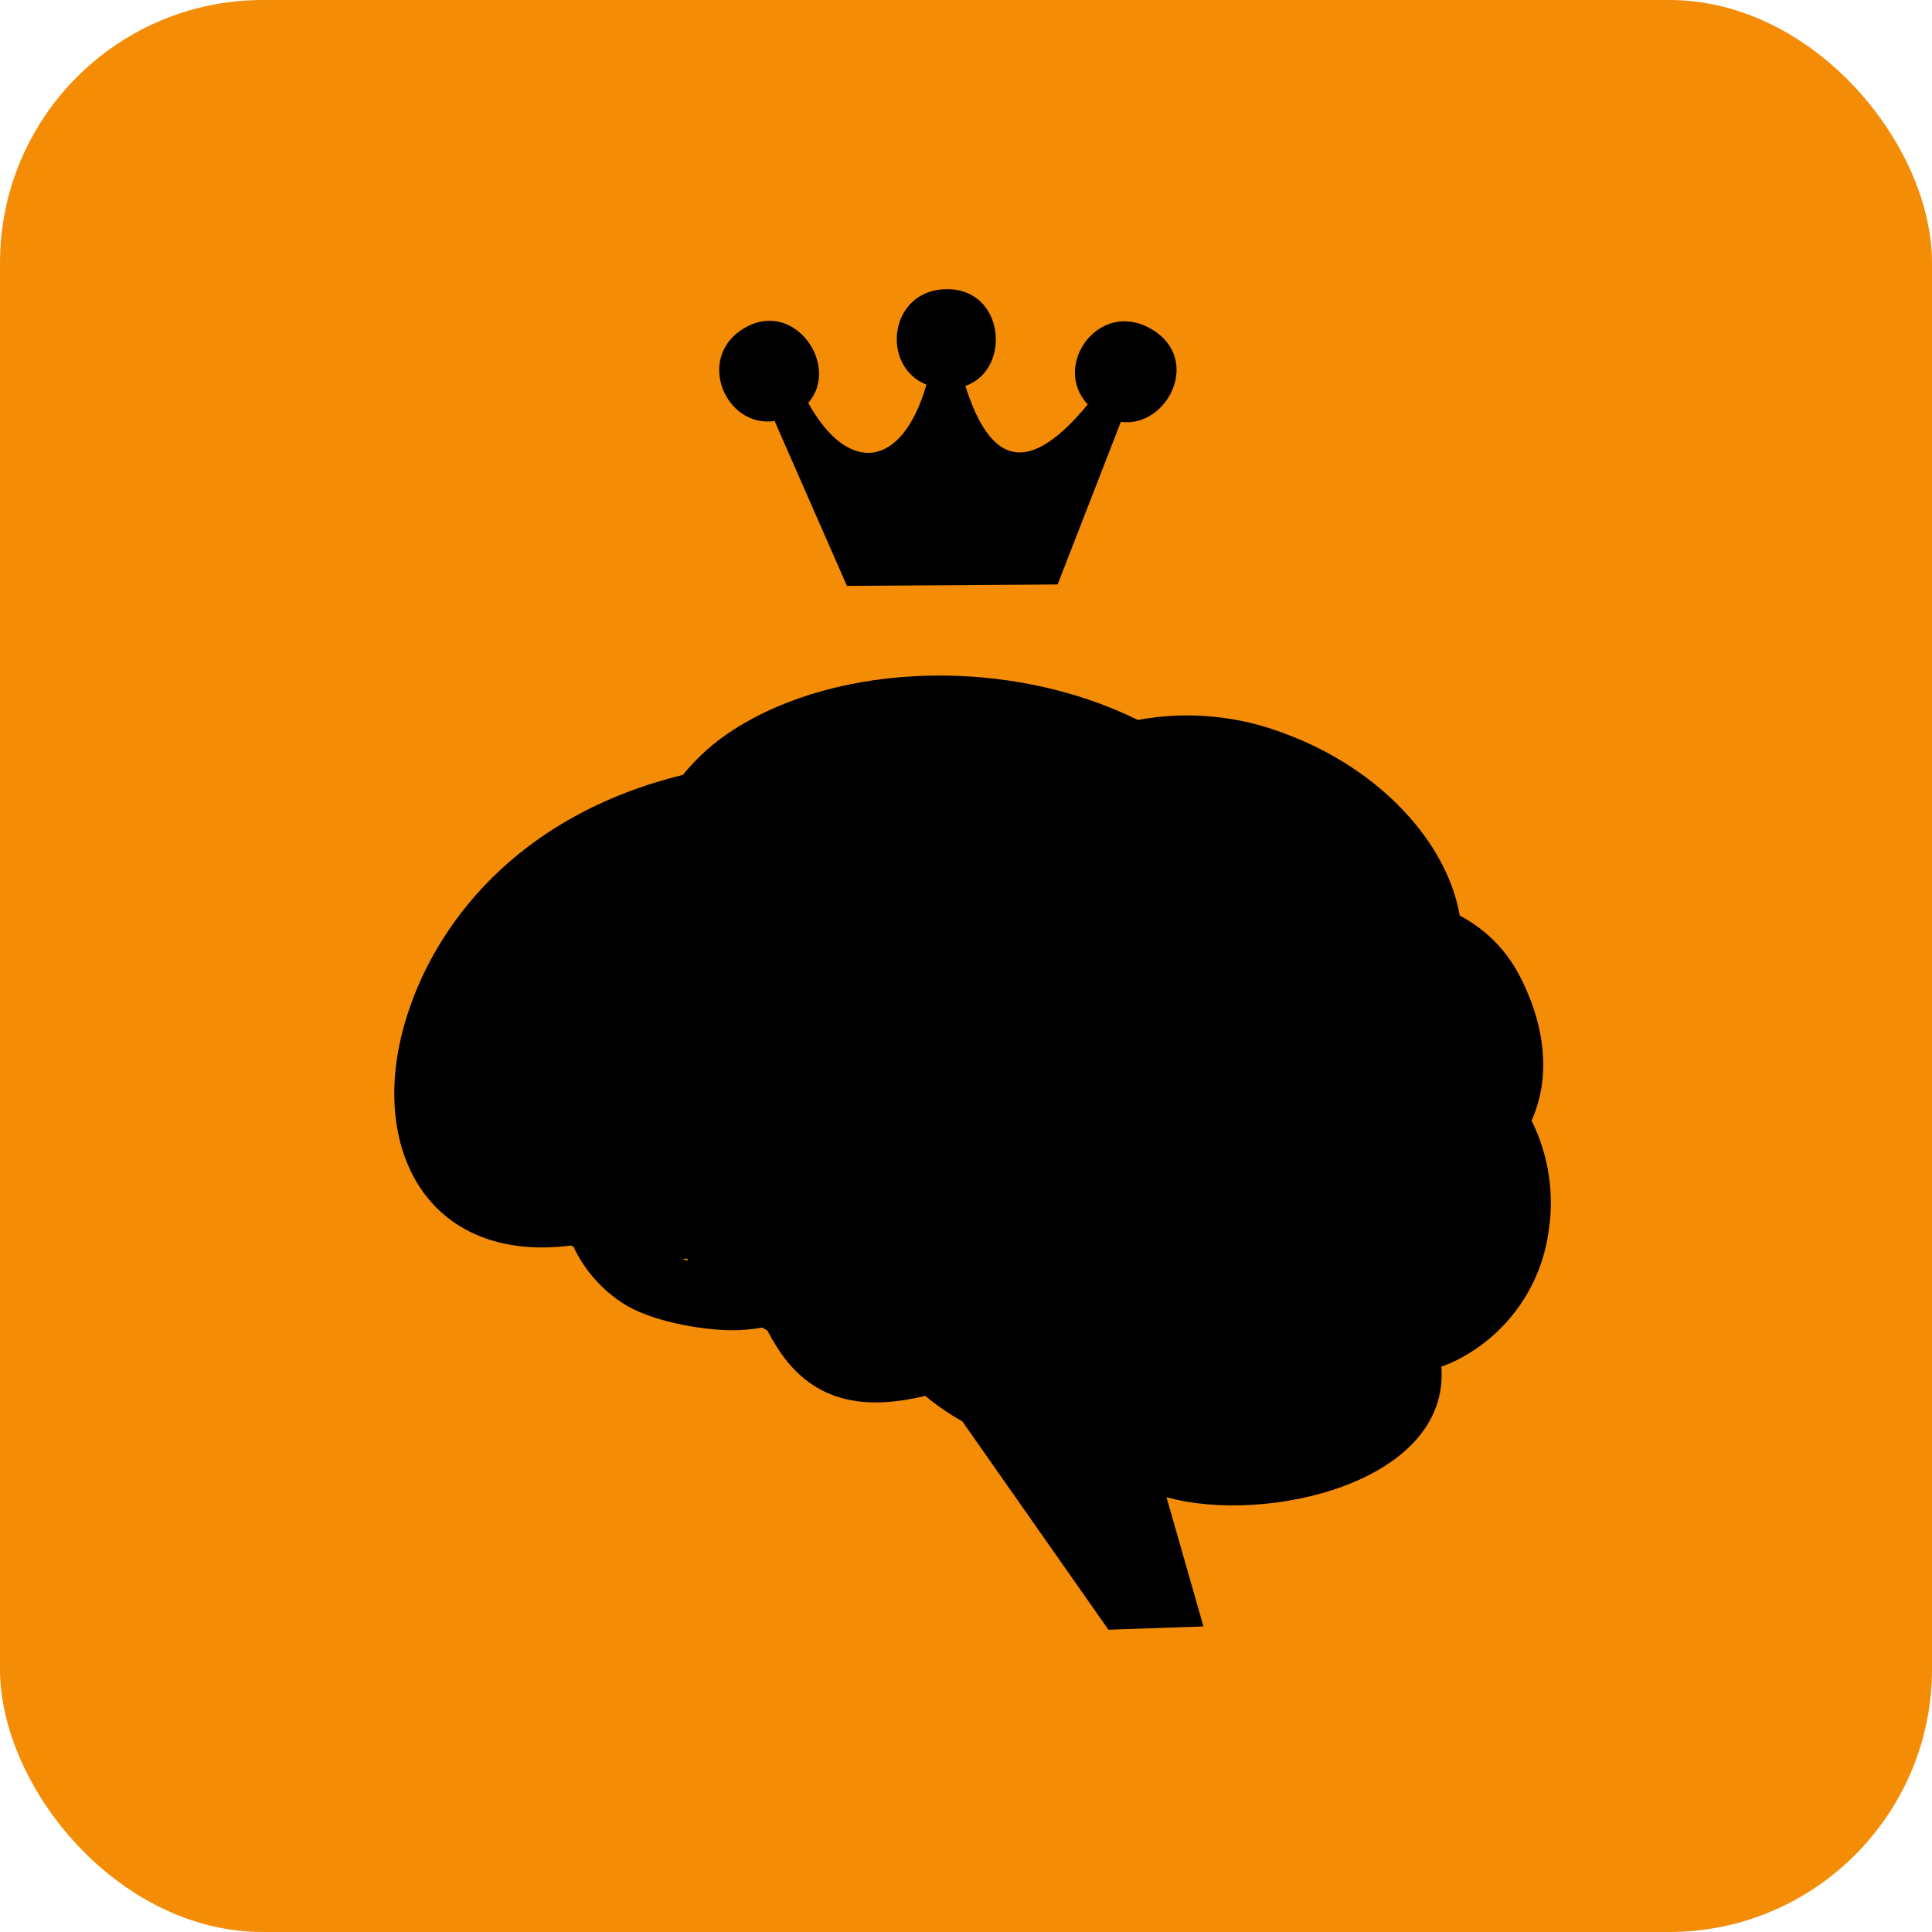 <svg width="147" height="147" viewBox="0 0 147 147" fill="none" xmlns="http://www.w3.org/2000/svg">
<g id="Group 43">
<rect id="Rectangle 16" width="147" height="147" rx="20" fill="#F48C06"/>
<g id="Union">
<path fill-rule="evenodd" clip-rule="evenodd" d="M115.594 99.382C116.739 97.753 117.492 95.881 117.794 93.913C118.304 90.968 117.861 87.936 116.531 85.259C117.986 82.048 117.652 78.067 115.543 74.095C114.529 72.204 112.969 70.66 111.067 69.664C110.097 64.044 104.952 58.517 97.907 55.875C94.305 54.456 90.378 54.076 86.571 54.779C76.782 49.946 63.831 50.397 55.866 55.49C54.383 56.425 53.063 57.598 51.959 58.96C39.267 62.071 32.909 70.5 30.784 77.9C29.186 83.436 30.064 88.662 33.118 91.798C35.55 94.294 39.151 95.32 43.437 94.769C43.501 94.797 43.566 94.824 43.631 94.85C44.433 96.567 45.693 98.031 47.274 99.081C49.332 100.503 53.323 101.213 55.741 101.213C56.495 101.212 57.247 101.145 57.989 101.012C58.121 101.089 58.254 101.165 58.389 101.239C58.602 101.654 58.835 102.059 59.087 102.451C62.025 107.173 66.436 107.149 70.403 106.21C71.261 106.923 72.204 107.571 73.219 108.145L84.337 124L91.566 123.749L88.754 113.915C96.284 116.031 110.331 112.82 109.67 103.981C110.196 103.799 110.705 103.572 111.193 103.304C112.943 102.353 114.449 101.01 115.594 99.382ZM51.922 95.812C52.036 95.794 52.15 95.775 52.263 95.754C52.285 95.788 52.308 95.821 52.33 95.854L52.373 95.916C52.218 95.885 52.068 95.85 51.922 95.812Z" fill="black"/>
<path d="M80.472 44.469L85.282 32.101C88.838 32.57 91.515 27.268 87.558 25.01C83.601 22.753 79.995 27.82 82.764 30.772C78.154 36.358 75.326 35.262 73.452 29.367C76.966 28.146 76.472 22 72.064 22C67.654 22 66.943 27.853 70.491 29.267C68.617 35.73 64.509 36.115 61.497 30.655C63.956 27.853 60.476 22.744 56.669 24.943C52.863 27.143 55.18 32.586 58.937 32.034L64.442 44.578L80.472 44.469Z" fill="black"/>
</g>
</g>
</svg>
